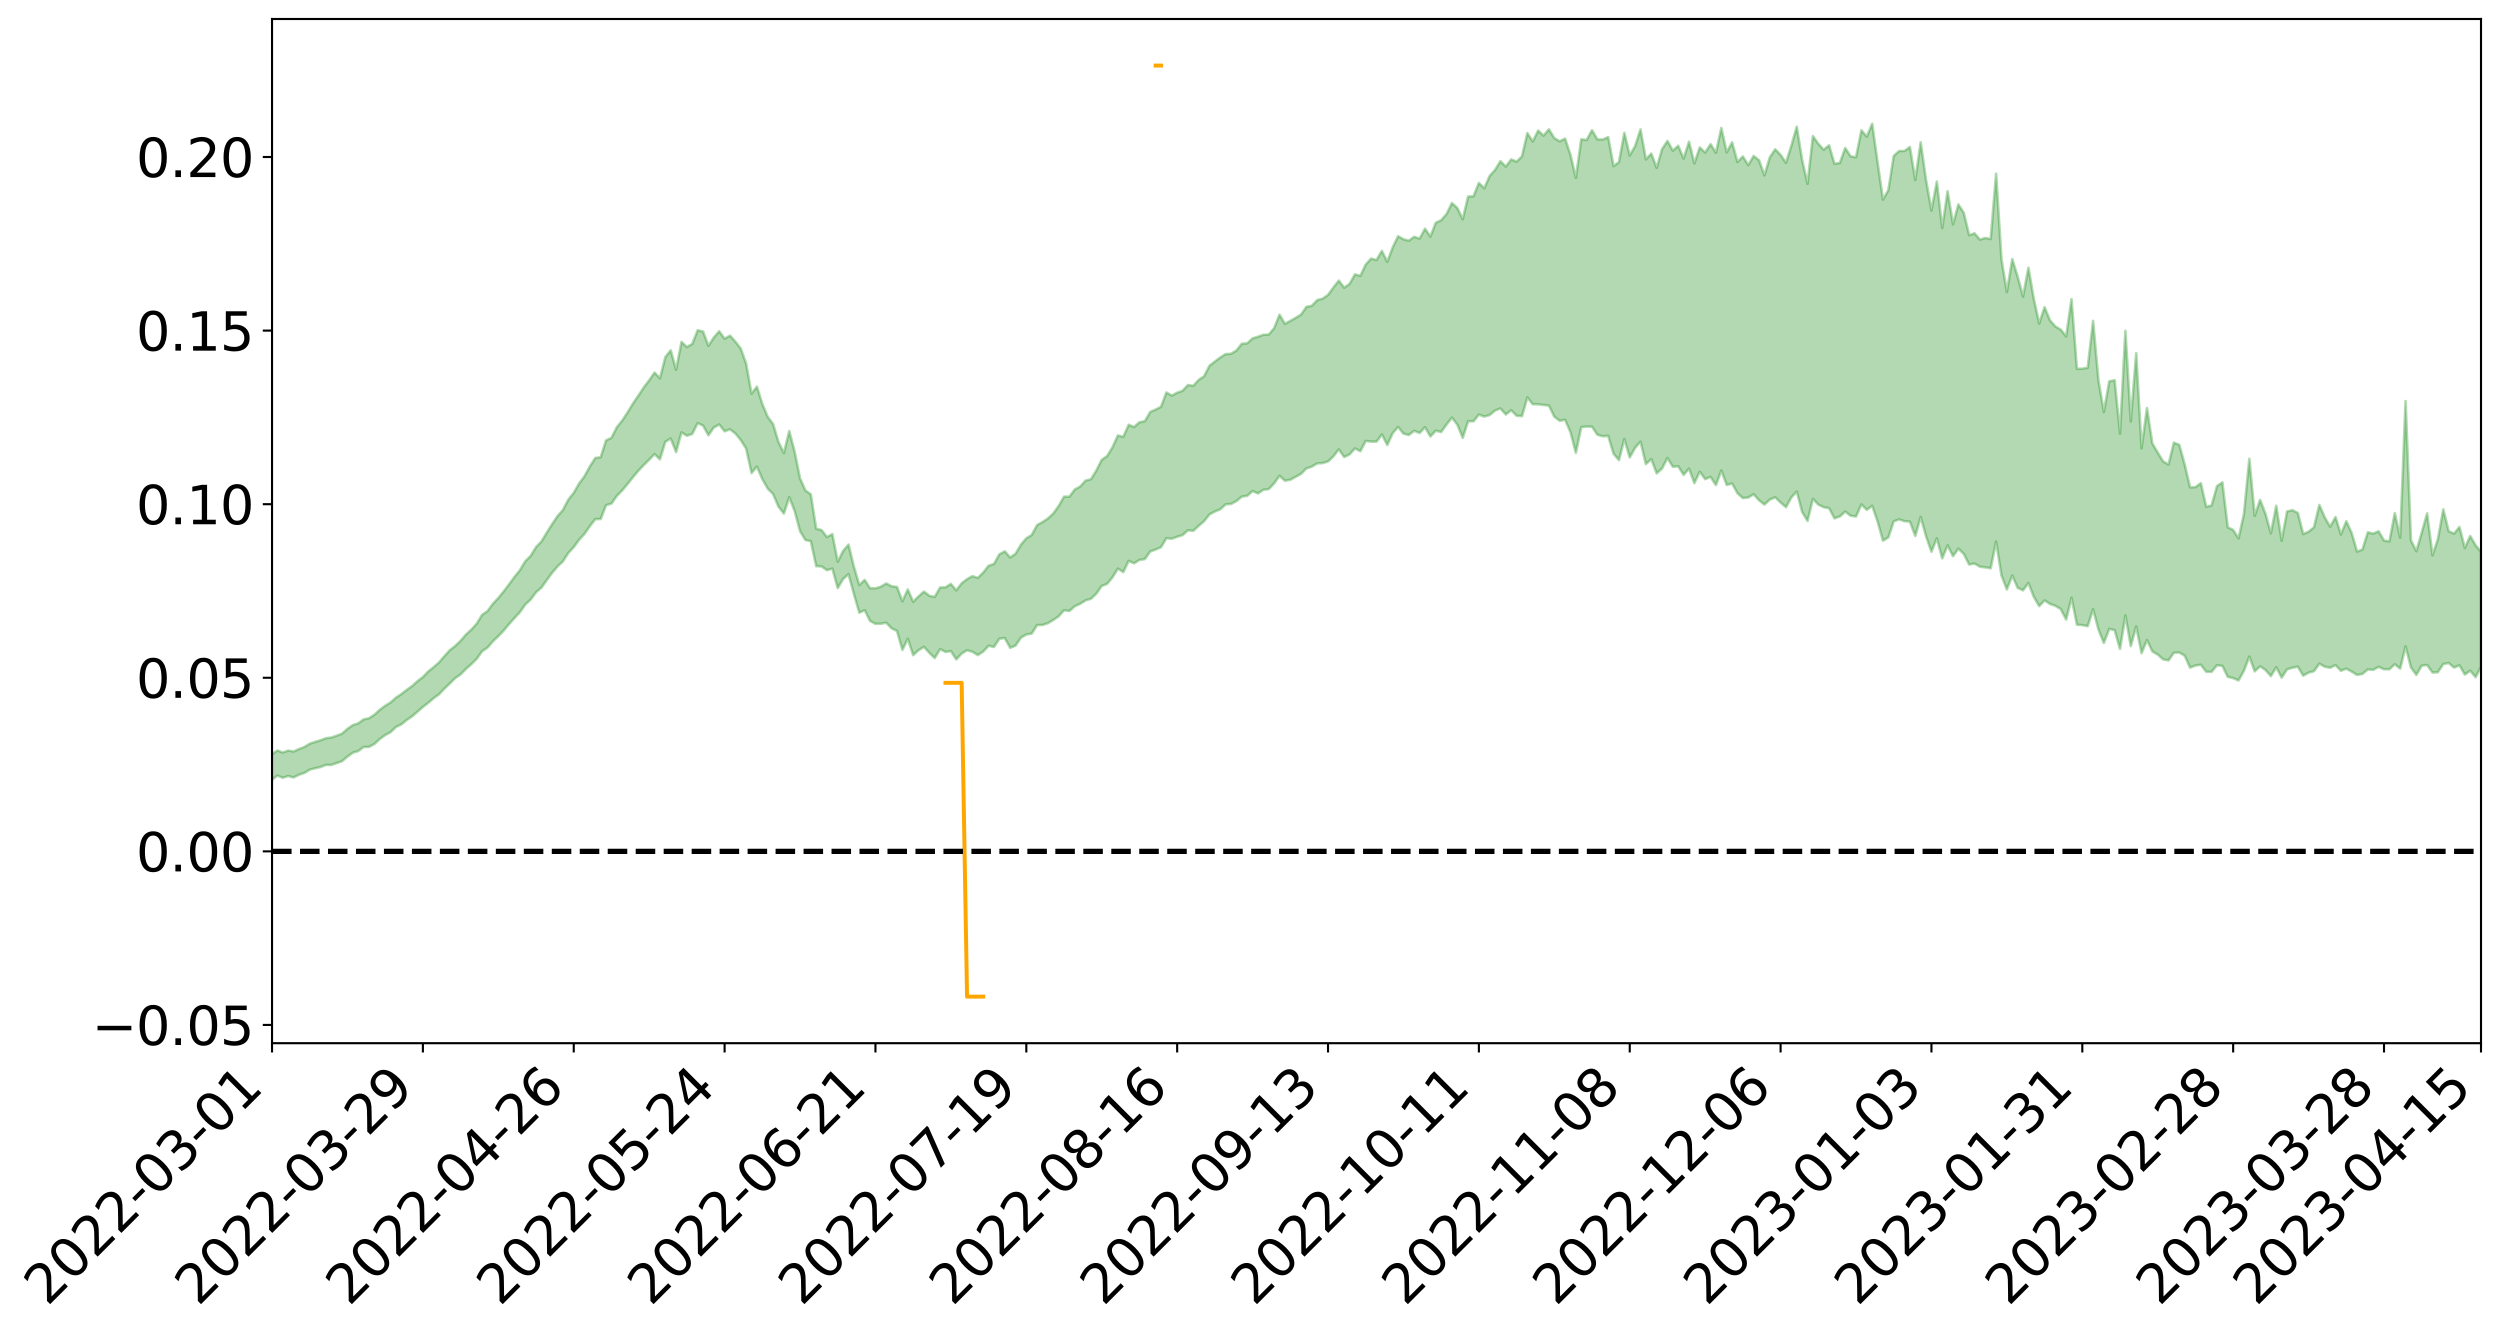 <?xml version="1.0" encoding="utf-8" standalone="no"?>
<!DOCTYPE svg PUBLIC "-//W3C//DTD SVG 1.1//EN"
  "http://www.w3.org/Graphics/SVG/1.1/DTD/svg11.dtd">
<svg xmlns:xlink="http://www.w3.org/1999/xlink" width="947.275pt" height="505.355pt" viewBox="0 0 947.275 505.355" xmlns="http://www.w3.org/2000/svg" version="1.1">
 <defs>
  <style type="text/css">*{stroke-linejoin: round; stroke-linecap: butt}</style>
 </defs>
 <g id="figure_1">
  <g id="patch_1">
   <path d="M 0 505.355 
L 947.275 505.355 
L 947.275 -0 
L 0 -0 
z
" style="fill: #ffffff"/>
  </g>
  <g id="axes_1">
   <g id="patch_2">
    <path d="M 103.075 395.28 
L 940.075 395.28 
L 940.075 7.2 
L 103.075 7.2 
z
" style="fill: #ffffff"/>
   </g>
   <g id="PolyCollection_1">
    <path d="M -393.001 322.517 
L -393.001 322.527 
L -390.959 322.451 
L -388.918 322.405 
L -386.876 322.348 
L -384.835 322.318 
L -382.793 322.277 
L -380.752 322.227 
L -378.711 322.178 
L -376.669 322.135 
L -374.628 322.101 
L -372.586 322.058 
L -370.545 322.012 
L -368.503 321.968 
L -366.462 321.907 
L -364.42 321.863 
L -362.379 321.806 
L -360.337 321.763 
L -358.296 321.691 
L -356.254 321.641 
L -354.213 321.594 
L -352.172 321.533 
L -350.13 321.475 
L -348.089 321.42 
L -346.047 321.347 
L -344.006 321.29 
L -341.964 321.217 
L -339.923 321.144 
L -337.881 321.06 
L -335.84 320.975 
L -333.798 320.896 
L -331.757 320.797 
L -329.715 320.681 
L -327.674 320.589 
L -325.632 320.479 
L -323.591 320.347 
L -321.55 320.233 
L -319.508 320.091 
L -317.467 319.95 
L -315.425 319.807 
L -313.384 319.656 
L -311.342 319.484 
L -309.301 319.299 
L -307.259 319.103 
L -305.218 318.924 
L -303.176 318.699 
L -301.135 318.497 
L -299.093 318.28 
L -297.052 318.067 
L -295.011 317.833 
L -292.969 317.572 
L -290.928 317.348 
L -288.886 317.085 
L -286.845 316.812 
L -284.803 316.552 
L -282.762 316.301 
L -280.72 316.018 
L -278.679 315.733 
L -276.637 315.453 
L -274.596 315.157 
L -272.554 314.858 
L -270.513 314.565 
L -268.472 314.257 
L -266.43 313.952 
L -264.389 313.657 
L -262.347 313.344 
L -260.306 312.996 
L -258.264 312.668 
L -256.223 312.342 
L -254.181 312.026 
L -252.14 311.688 
L -250.098 311.363 
L -248.057 311.028 
L -246.015 310.747 
L -243.974 310.374 
L -241.932 310.079 
L -239.891 309.733 
L -237.85 309.412 
L -235.808 309.062 
L -233.767 308.767 
L -231.725 308.396 
L -229.684 308.058 
L -227.642 307.76 
L -225.601 307.419 
L -223.559 307.105 
L -221.518 306.766 
L -219.476 306.424 
L -217.435 306.107 
L -215.393 305.798 
L -213.352 305.45 
L -211.311 305.122 
L -209.269 304.793 
L -207.228 304.472 
L -205.186 304.161 
L -203.145 303.835 
L -201.103 303.504 
L -199.062 303.235 
L -197.02 302.901 
L -194.979 302.588 
L -192.937 302.282 
L -190.896 301.973 
L -188.854 301.663 
L -186.813 301.345 
L -184.772 301.049 
L -182.73 300.732 
L -180.689 300.401 
L -178.647 300.064 
L -176.606 299.72 
L -174.564 299.41 
L -172.523 299.051 
L -170.481 298.657 
L -168.44 298.299 
L -166.398 297.913 
L -164.357 297.52 
L -162.315 297.096 
L -160.274 296.664 
L -158.232 296.278 
L -156.191 295.814 
L -154.15 295.385 
L -152.108 294.911 
L -150.067 294.495 
L -148.025 293.973 
L -145.984 293.469 
L -143.942 292.987 
L -141.901 292.497 
L -139.859 291.988 
L -137.818 291.45 
L -135.776 290.963 
L -133.735 290.376 
L -131.693 289.89 
L -129.652 289.286 
L -127.611 288.712 
L -125.569 288.16 
L -123.528 287.645 
L -121.486 287.006 
L -119.445 286.458 
L -117.403 285.697 
L -115.362 285.083 
L -113.32 284.534 
L -111.279 283.885 
L -109.237 283.218 
L -107.196 282.416 
L -105.154 281.69 
L -103.113 281.14 
L -101.072 280.106 
L -99.03 279.346 
L -96.989 278.574 
L -94.947 277.773 
L -92.906 276.826 
L -90.864 275.97 
L -88.823 275.427 
L -86.781 274.645 
L -84.74 273.127 
L -82.698 271.932 
L -80.657 271.175 
L -78.615 269.976 
L -76.574 269.073 
L -74.532 268.362 
L -72.491 267.049 
L -70.45 265.501 
L -68.408 264.615 
L -66.367 264.245 
L -64.325 263.064 
L -62.284 262.837 
L -60.242 262.151 
L -58.201 260.837 
L -56.159 261.064 
L -54.118 261.937 
L -52.076 263.579 
L -50.035 262.211 
L -47.993 265.58 
L -45.952 266.58 
L -43.911 262.437 
L -41.869 263.825 
L -39.828 265.899 
L -37.786 264.892 
L -35.745 264.774 
L -33.703 273.053 
L -31.662 284.757 
L -29.62 290.622 
L -27.579 277.987 
L -25.537 284.595 
L -23.496 293.043 
L -21.454 292.532 
L -19.413 309.753 
L -17.372 307.165 
L -15.33 301.807 
L -13.289 288.421 
L -11.247 300.707 
L -9.206 307.925 
L -7.164 304.426 
L -5.123 306.261 
L -3.081 312.866 
L -1.04 311.599 
L 1.002 305.492 
L 3.043 312.595 
L 5.085 314.008 
L 7.126 310.872 
L 9.168 315.59 
L 11.209 316.998 
L 13.25 316.311 
L 15.292 314.399 
L 17.333 315.627 
L 19.375 313.59 
L 21.416 313.37 
L 23.458 314.598 
L 25.499 312.941 
L 27.541 313.349 
L 29.582 313.142 
L 31.624 311.449 
L 33.665 311.647 
L 35.707 309.206 
L 37.748 309.316 
L 39.789 309.543 
L 41.831 309.319 
L 43.872 308.046 
L 45.914 306.859 
L 47.955 306.424 
L 49.997 305.326 
L 52.038 304.936 
L 54.08 304.499 
L 56.121 302.885 
L 58.163 303.333 
L 60.204 302.148 
L 62.246 301.348 
L 64.287 301.332 
L 66.328 300.194 
L 68.37 299.729 
L 70.411 299.809 
L 72.453 300.078 
L 74.494 298.38 
L 76.536 297.475 
L 78.577 297.292 
L 80.619 299.527 
L 82.66 299.391 
L 84.702 300.154 
L 86.743 297.577 
L 88.785 296.005 
L 90.826 296.224 
L 92.868 297.608 
L 94.909 297.673 
L 96.95 294.814 
L 98.992 296.919 
L 101.033 295.753 
L 103.075 295.423 
L 105.116 293.875 
L 107.158 294.699 
L 109.199 294.044 
L 111.241 294.593 
L 113.282 293.572 
L 115.324 292.873 
L 117.365 291.628 
L 119.407 291.105 
L 121.448 290.637 
L 123.489 289.83 
L 125.531 289.846 
L 127.572 289.135 
L 129.614 288.415 
L 131.655 286.675 
L 133.697 285.214 
L 135.738 284.594 
L 137.78 283.054 
L 139.821 283.017 
L 141.863 281.906 
L 143.904 280.022 
L 145.946 278.541 
L 147.987 277.442 
L 150.028 275.46 
L 152.07 274.482 
L 154.111 272.822 
L 156.153 271.426 
L 158.194 269.684 
L 160.236 267.875 
L 162.277 266.295 
L 164.319 264.557 
L 166.36 263.072 
L 168.402 260.919 
L 170.443 258.974 
L 172.485 256.956 
L 174.526 255.521 
L 176.568 253.451 
L 178.609 251.645 
L 180.65 249.63 
L 182.692 246.758 
L 184.733 245.384 
L 186.775 242.993 
L 188.816 241.045 
L 190.858 238.918 
L 192.899 236.481 
L 194.941 234.183 
L 196.982 231.972 
L 199.024 229.08 
L 201.065 227.188 
L 203.107 224.426 
L 205.148 222.677 
L 207.189 219.812 
L 209.231 217.017 
L 211.272 214.626 
L 213.314 212.702 
L 215.355 209.506 
L 217.397 207.322 
L 219.438 204.536 
L 221.48 202.299 
L 223.521 199.35 
L 225.563 196.719 
L 227.604 196.663 
L 229.646 191.423 
L 231.687 190.815 
L 233.728 187.892 
L 235.77 185.825 
L 237.811 183.36 
L 239.853 180.796 
L 241.894 178.358 
L 243.936 176.2 
L 245.977 174.189 
L 248.019 172.069 
L 250.06 174.06 
L 252.102 167.397 
L 254.143 166.198 
L 256.185 171.303 
L 258.226 163.826 
L 260.268 165.112 
L 262.309 164.426 
L 264.35 160.328 
L 266.392 161.247 
L 268.433 164.91 
L 270.475 161.991 
L 272.516 160.833 
L 274.558 163.418 
L 276.599 162.667 
L 278.641 164.257 
L 280.682 166.729 
L 282.724 169.995 
L 284.765 179.234 
L 286.807 176.81 
L 288.848 181.52 
L 290.889 185.127 
L 292.931 187.212 
L 294.972 191.96 
L 297.014 194.611 
L 299.055 188.369 
L 301.097 193.621 
L 303.138 201.238 
L 305.18 204.632 
L 307.221 205.053 
L 309.263 214.521 
L 311.304 214.624 
L 313.346 216.05 
L 315.387 215.428 
L 317.428 222.835 
L 319.47 219.374 
L 321.511 217.548 
L 323.553 225.11 
L 325.594 232.154 
L 327.636 231.221 
L 329.677 235.279 
L 331.719 236.38 
L 333.76 236.314 
L 335.802 235.98 
L 337.843 238.06 
L 339.885 239.09 
L 341.926 246.264 
L 343.968 242.044 
L 346.009 248.229 
L 348.05 246.37 
L 350.092 245.104 
L 352.133 247.369 
L 354.175 249.349 
L 356.216 245.955 
L 358.258 247.031 
L 360.299 246.721 
L 362.341 249.859 
L 364.382 247.658 
L 366.424 246.389 
L 368.465 246.963 
L 370.507 248.22 
L 372.548 246.892 
L 374.589 244.69 
L 376.631 245.135 
L 378.672 242.012 
L 380.714 241.756 
L 382.755 245.469 
L 384.797 244.637 
L 386.838 241.625 
L 388.88 240.425 
L 390.921 240.085 
L 392.963 236.841 
L 395.004 236.829 
L 397.046 236.149 
L 399.087 234.931 
L 401.128 233.539 
L 403.17 231.235 
L 405.211 231.511 
L 407.253 229.728 
L 409.294 228.789 
L 411.336 227.502 
L 413.377 226.886 
L 415.419 224.954 
L 417.46 222.019 
L 419.502 221.243 
L 421.543 218.747 
L 423.585 215.457 
L 425.626 216.764 
L 427.668 212.542 
L 429.709 213.445 
L 431.75 212.172 
L 433.792 211.847 
L 435.833 208.958 
L 437.875 208.235 
L 439.916 207.348 
L 441.958 203.934 
L 443.999 204.139 
L 446.041 203.387 
L 448.082 202.776 
L 450.124 200.936 
L 452.165 201.116 
L 454.207 199.243 
L 456.248 197.469 
L 458.289 194.918 
L 460.331 193.827 
L 462.372 192.98 
L 464.414 191.111 
L 466.455 190.959 
L 468.497 189.864 
L 470.538 188.183 
L 472.58 187.887 
L 474.621 186.056 
L 476.663 186.97 
L 478.704 185.599 
L 480.746 185.331 
L 482.787 183.15 
L 484.828 180.298 
L 486.87 182.163 
L 488.911 181.796 
L 490.953 180.673 
L 492.994 179.528 
L 495.036 177.481 
L 497.077 176.814 
L 499.119 175.58 
L 501.16 175.476 
L 503.202 174.859 
L 505.243 172.92 
L 507.285 170.279 
L 509.326 173.169 
L 511.368 172.187 
L 513.409 169.909 
L 515.45 170.975 
L 517.492 167.094 
L 519.533 167.323 
L 521.575 167.338 
L 523.616 164.635 
L 525.658 168.628 
L 527.699 164.163 
L 529.741 161.785 
L 531.782 164.319 
L 533.824 164.826 
L 535.865 163.237 
L 537.907 164.065 
L 539.948 161.87 
L 541.989 165.391 
L 544.031 163.199 
L 546.072 163.705 
L 548.114 160.848 
L 550.155 158.25 
L 552.197 160.911 
L 554.238 165.91 
L 556.28 159.599 
L 558.321 159.636 
L 560.363 157.083 
L 562.404 157.859 
L 564.446 157.256 
L 566.487 155.561 
L 568.528 154.762 
L 570.57 157.058 
L 572.611 155.445 
L 574.653 157.531 
L 576.694 157.701 
L 578.736 150.589 
L 580.777 153.178 
L 582.819 153.186 
L 584.86 153.452 
L 586.902 153.682 
L 588.943 157.88 
L 590.985 159.447 
L 593.026 159.082 
L 595.068 163.75 
L 597.109 171.595 
L 599.15 161.882 
L 601.192 161.624 
L 603.233 161.685 
L 605.275 164.728 
L 607.316 165.323 
L 609.358 165.174 
L 611.399 171.944 
L 613.441 174.351 
L 615.482 166.357 
L 617.524 173.33 
L 619.565 169.682 
L 621.607 167.354 
L 623.648 175.847 
L 625.689 173.966 
L 627.731 179.382 
L 629.772 177.511 
L 631.814 173.556 
L 633.855 176.87 
L 635.897 176.687 
L 637.938 179.934 
L 639.98 177.573 
L 642.021 183.049 
L 644.063 178.766 
L 646.104 181.549 
L 648.146 180.721 
L 650.187 183.802 
L 652.228 178.275 
L 654.27 183.762 
L 656.311 183.221 
L 658.353 186.901 
L 660.394 188.728 
L 662.436 188.511 
L 664.477 187.288 
L 666.519 189.565 
L 668.56 191.202 
L 670.602 189.297 
L 672.643 188.441 
L 674.685 190.414 
L 676.726 192.182 
L 678.768 188.487 
L 680.809 186.269 
L 682.85 193.992 
L 684.892 197.374 
L 686.933 189.028 
L 688.975 191.203 
L 691.016 192.189 
L 693.058 192.554 
L 695.099 196.419 
L 697.141 195.692 
L 699.182 193.84 
L 701.224 195.428 
L 703.265 195.709 
L 705.307 191.142 
L 707.348 193.183 
L 709.389 191.654 
L 711.431 197.559 
L 713.472 204.867 
L 715.514 203.635 
L 717.555 197.566 
L 719.597 196.797 
L 721.638 197.482 
L 723.68 197.641 
L 725.721 203.07 
L 727.763 195.89 
L 729.804 203.204 
L 731.846 209.067 
L 733.887 203.985 
L 735.928 211.564 
L 737.97 206.664 
L 740.011 210.756 
L 742.053 207.896 
L 744.094 209.876 
L 746.136 213.907 
L 748.177 213.542 
L 750.219 214.73 
L 752.26 214.983 
L 754.302 215.333 
L 756.343 205.208 
L 758.385 218.081 
L 760.426 223.335 
L 762.468 218.098 
L 764.509 222.736 
L 766.55 223.685 
L 768.592 220.917 
L 770.633 226.167 
L 772.675 229.66 
L 774.716 227.502 
L 776.758 228.833 
L 778.799 229.56 
L 780.841 230.782 
L 782.882 234.765 
L 784.924 226.485 
L 786.965 236.679 
L 789.007 236.865 
L 791.048 237.253 
L 793.089 230.847 
L 795.131 238.544 
L 797.172 243.624 
L 799.214 238.287 
L 801.255 238.779 
L 803.297 245.875 
L 805.338 233.2 
L 807.38 244.826 
L 809.421 237.366 
L 811.463 247.5 
L 813.504 242.516 
L 815.546 246.819 
L 817.587 248.051 
L 819.628 249.828 
L 821.67 250.248 
L 823.711 247.323 
L 825.753 247.234 
L 827.794 248.443 
L 829.836 252.963 
L 831.877 252.193 
L 833.919 251.862 
L 835.96 254.547 
L 838.002 254.56 
L 840.043 252.078 
L 842.085 252.299 
L 844.126 256.479 
L 846.168 256.94 
L 848.209 257.832 
L 850.25 254.154 
L 852.292 248.773 
L 854.333 254.391 
L 856.375 252.466 
L 858.416 253.864 
L 860.458 256.189 
L 862.499 252.84 
L 864.541 256.75 
L 866.582 253.63 
L 868.624 253.016 
L 870.665 252.613 
L 872.707 256.01 
L 874.748 254.87 
L 876.789 254.319 
L 878.831 251.467 
L 880.872 252.64 
L 882.914 253.011 
L 884.955 252.03 
L 886.997 254.162 
L 889.038 253.369 
L 891.08 254.48 
L 893.121 255.739 
L 895.163 255.366 
L 897.204 253.66 
L 899.246 253.816 
L 901.287 252.674 
L 903.328 253.591 
L 905.37 253.598 
L 907.411 251.695 
L 909.453 253.35 
L 911.494 244.946 
L 913.536 252.906 
L 915.577 255.734 
L 917.619 252.214 
L 919.66 251.992 
L 921.702 254.826 
L 923.743 254.719 
L 925.785 251.624 
L 927.826 251.222 
L 929.868 252.956 
L 931.909 252.098 
L 933.95 255.6 
L 935.992 254.16 
L 938.033 256.588 
L 940.075 252.657 
L 940.075 209.075 
L 940.075 209.075 
L 938.033 206.62 
L 935.992 203.104 
L 933.95 207.645 
L 931.909 199.696 
L 929.868 202.2 
L 927.826 201.292 
L 925.785 193.019 
L 923.743 204.283 
L 921.702 210.446 
L 919.66 194.53 
L 917.619 201.83 
L 915.577 208.86 
L 913.536 204.74 
L 911.494 151.972 
L 909.453 203.73 
L 907.411 194.445 
L 905.37 205.156 
L 903.328 204.818 
L 901.287 201.306 
L 899.246 202.2 
L 897.204 201.691 
L 895.163 208.213 
L 893.121 209.022 
L 891.08 201.937 
L 889.038 197.494 
L 886.997 202.548 
L 884.955 195.917 
L 882.914 199.582 
L 880.872 196.044 
L 878.831 191.349 
L 876.789 199.808 
L 874.748 201.478 
L 872.707 202.343 
L 870.665 194.364 
L 868.624 193.308 
L 866.582 193.8 
L 864.541 204.906 
L 862.499 191.641 
L 860.458 202.071 
L 858.416 194.723 
L 856.375 189.411 
L 854.333 195.433 
L 852.292 173.836 
L 850.25 194.777 
L 848.209 203.985 
L 846.168 200.817 
L 844.126 199.798 
L 842.085 182.78 
L 840.043 184.203 
L 838.002 191.531 
L 835.96 192.04 
L 833.919 183.081 
L 831.877 184.586 
L 829.836 184.678 
L 827.794 175.954 
L 825.753 168.578 
L 823.711 167.702 
L 821.67 176.013 
L 819.628 174.84 
L 817.587 171.5 
L 815.546 168.035 
L 813.504 154.625 
L 811.463 169.869 
L 809.421 133.814 
L 807.38 159.657 
L 805.338 125.369 
L 803.297 164.26 
L 801.255 144.081 
L 799.214 144.5 
L 797.172 156.117 
L 795.131 144.123 
L 793.089 121.594 
L 791.048 139.337 
L 789.007 139.713 
L 786.965 139.741 
L 784.924 113.346 
L 782.882 127.465 
L 780.841 124.915 
L 778.799 123.702 
L 776.758 121.39 
L 774.716 116.393 
L 772.675 122.593 
L 770.633 113.277 
L 768.592 101.468 
L 766.55 112.39 
L 764.509 104.851 
L 762.468 98.175 
L 760.426 110.634 
L 758.385 98.324 
L 756.343 65.793 
L 754.302 90.561 
L 752.26 90.179 
L 750.219 90.798 
L 748.177 88.407 
L 746.136 89.097 
L 744.094 80.642 
L 742.053 77.481 
L 740.011 84.984 
L 737.97 72.458 
L 735.928 86.389 
L 733.887 68.795 
L 731.846 79.782 
L 729.804 68.275 
L 727.763 53.897 
L 725.721 68.213 
L 723.68 55.704 
L 721.638 57.197 
L 719.597 57.219 
L 717.555 59.09 
L 715.514 72.061 
L 713.472 75.626 
L 711.431 61.43 
L 709.389 46.88 
L 707.348 51.774 
L 705.307 49.371 
L 703.265 59.561 
L 701.224 59.257 
L 699.182 56.106 
L 697.141 61.738 
L 695.099 62.049 
L 693.058 55.07 
L 691.016 56.729 
L 688.975 54.482 
L 686.933 51.556 
L 684.892 69.656 
L 682.85 60.64 
L 680.809 48.028 
L 678.768 55.192 
L 676.726 61.688 
L 674.685 58.693 
L 672.643 56.573 
L 670.602 59.63 
L 668.56 66.453 
L 666.519 60.717 
L 664.477 59.112 
L 662.436 62.567 
L 660.394 59.274 
L 658.353 61.381 
L 656.311 53.946 
L 654.27 57.723 
L 652.228 48.49 
L 650.187 57.889 
L 648.146 54.626 
L 646.104 57.821 
L 644.063 55.87 
L 642.021 61.9 
L 639.98 53.709 
L 637.938 60.111 
L 635.897 55.228 
L 633.855 57.078 
L 631.814 53.412 
L 629.772 56.496 
L 627.731 63.59 
L 625.689 58.181 
L 623.648 60.407 
L 621.607 49.042 
L 619.565 55.35 
L 617.524 58.9 
L 615.482 50.315 
L 613.441 61.422 
L 611.399 62.964 
L 609.358 51.937 
L 607.316 52.888 
L 605.275 52.814 
L 603.233 49.344 
L 601.192 53.042 
L 599.15 52.774 
L 597.109 67.384 
L 595.068 58.692 
L 593.026 52.504 
L 590.985 53.533 
L 588.943 52.345 
L 586.902 48.996 
L 584.86 51.403 
L 582.819 49.473 
L 580.777 53.618 
L 578.736 50.425 
L 576.694 59.24 
L 574.653 61.257 
L 572.611 60.411 
L 570.57 63.116 
L 568.528 61.09 
L 566.487 64.375 
L 564.446 66.7 
L 562.404 71.338 
L 560.363 69.328 
L 558.321 74.386 
L 556.28 74.497 
L 554.238 83.081 
L 552.197 78.804 
L 550.155 76.941 
L 548.114 81.099 
L 546.072 83.443 
L 544.031 84.404 
L 541.989 89.665 
L 539.948 86.64 
L 537.907 90.404 
L 535.865 89.741 
L 533.824 91.201 
L 531.782 90.663 
L 529.741 89.51 
L 527.699 93.773 
L 525.658 99.207 
L 523.616 95.075 
L 521.575 98.518 
L 519.533 97.984 
L 517.492 100.223 
L 515.45 104.535 
L 513.409 103.96 
L 511.368 107.573 
L 509.326 109.005 
L 507.285 106.321 
L 505.243 108.919 
L 503.202 111.74 
L 501.16 113.161 
L 499.119 113.701 
L 497.077 115.877 
L 495.036 116.256 
L 492.994 119.175 
L 490.953 120.44 
L 488.911 121.581 
L 486.87 122.713 
L 484.828 119.237 
L 482.787 124.357 
L 480.746 126.767 
L 478.704 126.854 
L 476.663 127.591 
L 474.621 128.209 
L 472.58 130.098 
L 470.538 130.244 
L 468.497 132.799 
L 466.455 134.065 
L 464.414 134.16 
L 462.372 135.447 
L 460.331 136.993 
L 458.289 138.575 
L 456.248 142.566 
L 454.207 143.933 
L 452.165 146.172 
L 450.124 145.902 
L 448.082 148.07 
L 446.041 148.81 
L 443.999 149.882 
L 441.958 148.729 
L 439.916 154.148 
L 437.875 155.176 
L 435.833 156.096 
L 433.792 159.596 
L 431.75 159.998 
L 429.709 161.803 
L 427.668 160.949 
L 425.626 165.544 
L 423.585 164.988 
L 421.543 169.449 
L 419.502 172.805 
L 417.46 174.225 
L 415.419 178.278 
L 413.377 181.576 
L 411.336 182.096 
L 409.294 184.365 
L 407.253 185.45 
L 405.211 188.205 
L 403.17 188.174 
L 401.128 191.757 
L 399.087 194.579 
L 397.046 196.468 
L 395.004 197.828 
L 392.963 198.948 
L 390.921 202.717 
L 388.88 203.969 
L 386.838 206.396 
L 384.797 209.837 
L 382.755 211.233 
L 380.714 208.893 
L 378.672 210.039 
L 376.631 213.68 
L 374.589 214.376 
L 372.548 216.964 
L 370.507 218.97 
L 368.465 218.318 
L 366.424 219.438 
L 364.382 221.031 
L 362.341 223.681 
L 360.299 221.256 
L 358.258 222.532 
L 356.216 222.617 
L 354.175 226.164 
L 352.133 225.75 
L 350.092 224.157 
L 348.05 225.97 
L 346.009 228.01 
L 343.968 223.353 
L 341.926 227.844 
L 339.885 222.411 
L 337.843 222.148 
L 335.802 221.087 
L 333.76 222.308 
L 331.719 222.918 
L 329.677 222.905 
L 327.636 219.721 
L 325.594 221.674 
L 323.553 214.758 
L 321.511 206.356 
L 319.47 208.759 
L 317.428 212.834 
L 315.387 202.389 
L 313.346 203.486 
L 311.304 200.863 
L 309.263 200.321 
L 307.221 187.301 
L 305.18 185.864 
L 303.138 181.246 
L 301.097 171.157 
L 299.055 163.347 
L 297.014 171.677 
L 294.972 167.466 
L 292.931 160.689 
L 290.889 157.922 
L 288.848 153.077 
L 286.807 146.52 
L 284.765 149.173 
L 282.724 137.798 
L 280.682 132.073 
L 278.641 129.456 
L 276.599 127.169 
L 274.558 128.349 
L 272.516 125.522 
L 270.475 127.877 
L 268.433 131.014 
L 266.392 125.627 
L 264.35 125.142 
L 262.309 130.305 
L 260.268 131.5 
L 258.226 129.552 
L 256.185 140.107 
L 254.143 132.759 
L 252.102 135.314 
L 250.06 143.359 
L 248.019 141.157 
L 245.977 144.117 
L 243.936 146.794 
L 241.894 149.903 
L 239.853 152.888 
L 237.811 156.252 
L 235.77 159.349 
L 233.728 161.882 
L 231.687 165.905 
L 229.646 166.85 
L 227.604 173.269 
L 225.563 173.54 
L 223.521 176.714 
L 221.48 180.439 
L 219.438 183.207 
L 217.397 186.766 
L 215.355 189.297 
L 213.314 193.212 
L 211.272 195.542 
L 209.231 198.564 
L 207.189 201.797 
L 205.148 205.188 
L 203.107 207.295 
L 201.065 210.631 
L 199.024 212.671 
L 196.982 216.081 
L 194.941 218.6 
L 192.899 221.4 
L 190.858 224.078 
L 188.816 226.586 
L 186.775 228.754 
L 184.733 231.549 
L 182.692 232.952 
L 180.65 236.277 
L 178.609 238.56 
L 176.568 240.416 
L 174.526 242.807 
L 172.485 244.749 
L 170.443 246.364 
L 168.402 248.602 
L 166.36 251.002 
L 164.319 252.78 
L 162.277 254.427 
L 160.236 256.546 
L 158.194 258.095 
L 156.153 259.964 
L 154.111 261.404 
L 152.07 263.003 
L 150.028 264.347 
L 147.987 266.166 
L 145.946 267.43 
L 143.904 268.953 
L 141.863 270.818 
L 139.821 272.158 
L 137.78 272.601 
L 135.738 274.081 
L 133.697 274.761 
L 131.655 276.169 
L 129.614 277.984 
L 127.572 278.749 
L 125.531 279.458 
L 123.489 279.721 
L 121.448 280.506 
L 119.407 281.117 
L 117.365 281.794 
L 115.324 283.056 
L 113.282 283.822 
L 111.241 284.77 
L 109.199 284.393 
L 107.158 285.155 
L 105.116 284.367 
L 103.075 285.786 
L 101.033 286.365 
L 98.992 287.14 
L 96.95 285.176 
L 94.909 288.054 
L 92.868 288.074 
L 90.826 286.877 
L 88.785 286.759 
L 86.743 288.395 
L 84.702 290.847 
L 82.66 290.291 
L 80.619 290.568 
L 78.577 288.661 
L 76.536 289.458 
L 74.494 290.044 
L 72.453 291.727 
L 70.411 291.675 
L 68.37 291.813 
L 66.328 292.427 
L 64.287 293.645 
L 62.246 294.047 
L 60.204 294.825 
L 58.163 296.07 
L 56.121 295.933 
L 54.08 297.603 
L 52.038 298.202 
L 49.997 298.78 
L 47.955 300.04 
L 45.914 300.673 
L 43.872 301.858 
L 41.831 303.166 
L 39.789 303.593 
L 37.748 303.557 
L 35.707 303.889 
L 33.665 306.087 
L 31.624 306.091 
L 29.582 307.751 
L 27.541 308.151 
L 25.499 307.81 
L 23.458 309.743 
L 21.416 308.582 
L 19.375 308.858 
L 17.333 310.982 
L 15.292 309.726 
L 13.25 311.671 
L 11.209 312.571 
L 9.168 311.101 
L 7.126 306.373 
L 5.085 309.595 
L 3.043 308.351 
L 1.002 300.242 
L -1.04 307.263 
L -3.081 308.58 
L -5.123 301.091 
L -7.164 299.185 
L -9.206 302.905 
L -11.247 294.83 
L -13.289 281.097 
L -15.33 296.133 
L -17.372 302.226 
L -19.413 305.036 
L -21.454 285.921 
L -23.496 286.592 
L -25.537 277.201 
L -27.579 269.999 
L -29.62 284.107 
L -31.662 277.705 
L -33.703 264.766 
L -35.745 255.619 
L -37.786 255.772 
L -39.828 256.893 
L -41.869 254.634 
L -43.911 253.111 
L -45.952 257.675 
L -47.993 256.66 
L -50.035 252.911 
L -52.076 254.422 
L -54.118 252.562 
L -56.159 251.497 
L -58.201 251.035 
L -60.242 252.475 
L -62.284 253.074 
L -64.325 253.201 
L -66.367 254.35 
L -68.408 254.618 
L -70.45 255.475 
L -72.491 257.168 
L -74.532 258.354 
L -76.574 259.056 
L -78.615 259.886 
L -80.657 261.153 
L -82.698 261.748 
L -84.74 262.954 
L -86.781 264.524 
L -88.823 265.346 
L -90.864 265.762 
L -92.906 266.644 
L -94.947 267.555 
L -96.989 268.402 
L -99.03 269.21 
L -101.072 269.985 
L -103.113 271.184 
L -105.154 271.62 
L -107.196 272.424 
L -109.237 273.268 
L -111.279 273.965 
L -113.32 274.667 
L -115.362 275.217 
L -117.403 275.832 
L -119.445 276.768 
L -121.486 277.347 
L -123.528 278.074 
L -125.569 278.623 
L -127.611 279.283 
L -129.652 279.964 
L -131.693 280.656 
L -133.735 281.221 
L -135.776 281.92 
L -137.818 282.524 
L -139.859 283.182 
L -141.901 283.785 
L -143.942 284.424 
L -145.984 285.006 
L -148.025 285.642 
L -150.067 286.339 
L -152.108 286.845 
L -154.15 287.509 
L -156.191 288.068 
L -158.232 288.734 
L -160.274 289.197 
L -162.315 289.814 
L -164.357 290.399 
L -166.398 290.952 
L -168.44 291.519 
L -170.481 292.036 
L -172.523 292.655 
L -174.564 293.203 
L -176.606 293.638 
L -178.647 294.17 
L -180.689 294.7 
L -182.73 295.225 
L -184.772 295.726 
L -186.813 296.184 
L -188.854 296.694 
L -190.896 297.189 
L -192.937 297.683 
L -194.979 298.172 
L -197.02 298.673 
L -199.062 299.194 
L -201.103 299.622 
L -203.145 300.127 
L -205.186 300.616 
L -207.228 301.077 
L -209.269 301.553 
L -211.311 302.039 
L -213.352 302.503 
L -215.393 302.995 
L -217.435 303.427 
L -219.476 303.869 
L -221.518 304.342 
L -223.559 304.791 
L -225.601 305.206 
L -227.642 305.652 
L -229.684 306.041 
L -231.725 306.466 
L -233.767 306.928 
L -235.808 307.296 
L -237.85 307.726 
L -239.891 308.119 
L -241.932 308.539 
L -243.974 308.897 
L -246.015 309.346 
L -248.057 309.682 
L -250.098 310.081 
L -252.14 310.465 
L -254.181 310.863 
L -256.223 311.231 
L -258.264 311.577 
L -260.306 311.918 
L -262.347 312.284 
L -264.389 312.611 
L -266.43 312.916 
L -268.472 313.235 
L -270.513 313.562 
L -272.554 313.874 
L -274.596 314.198 
L -276.637 314.521 
L -278.679 314.824 
L -280.72 315.138 
L -282.762 315.453 
L -284.803 315.729 
L -286.845 316.018 
L -288.886 316.331 
L -290.928 316.624 
L -292.969 316.876 
L -295.011 317.174 
L -297.052 317.44 
L -299.093 317.68 
L -301.135 317.927 
L -303.176 318.155 
L -305.218 318.416 
L -307.259 318.617 
L -309.301 318.842 
L -311.342 319.053 
L -313.384 319.247 
L -315.425 319.42 
L -317.467 319.574 
L -319.508 319.731 
L -321.55 319.89 
L -323.591 320.013 
L -325.632 320.162 
L -327.674 320.281 
L -329.715 320.379 
L -331.757 320.506 
L -333.798 320.613 
L -335.84 320.695 
L -337.881 320.788 
L -339.923 320.88 
L -341.964 320.956 
L -344.006 321.035 
L -346.047 321.093 
L -348.089 321.174 
L -350.13 321.231 
L -352.172 321.294 
L -354.213 321.363 
L -356.254 321.413 
L -358.296 321.47 
L -360.337 321.556 
L -362.379 321.607 
L -364.42 321.678 
L -366.462 321.728 
L -368.503 321.806 
L -370.545 321.862 
L -372.586 321.924 
L -374.628 321.975 
L -376.669 322.02 
L -378.711 322.077 
L -380.752 322.146 
L -382.793 322.215 
L -384.835 322.272 
L -386.876 322.314 
L -388.918 322.389 
L -390.959 322.444 
L -393.001 322.517 
z
" clip-path="url(#p8312cfeded)" style="fill: #008000; fill-opacity: 0.3; stroke: #008000; stroke-opacity: 0.3"/>
   </g>
   <g id="matplotlib.axis_1">
    <g id="xtick_1">
     <g id="line2d_1">
      <defs>
       <path id="m568e7d7ddf" d="M 0 0 
L 0 3.5 
" style="stroke: #000000; stroke-width: 0.8"/>
      </defs>
      <g>
       <use xlink:href="#m568e7d7ddf" x="103.075" y="395.28" style="stroke: #000000; stroke-width: 0.8"/>
      </g>
     </g>
     <g id="text_1">
      <!-- 2022-03-01 -->
      <g transform="translate(17.946 495.214) rotate(-45) scale(0.2 -0.2)">
       <defs>
        <path id="DejaVuSans-32" d="M 1228 531 
L 3431 531 
L 3431 0 
L 469 0 
L 469 531 
Q 828 903 1448 1529 
Q 2069 2156 2228 2338 
Q 2531 2678 2651 2914 
Q 2772 3150 2772 3378 
Q 2772 3750 2511 3984 
Q 2250 4219 1831 4219 
Q 1534 4219 1204 4116 
Q 875 4013 500 3803 
L 500 4441 
Q 881 4594 1212 4672 
Q 1544 4750 1819 4750 
Q 2544 4750 2975 4387 
Q 3406 4025 3406 3419 
Q 3406 3131 3298 2873 
Q 3191 2616 2906 2266 
Q 2828 2175 2409 1742 
Q 1991 1309 1228 531 
z
" transform="scale(0.016)"/>
        <path id="DejaVuSans-30" d="M 2034 4250 
Q 1547 4250 1301 3770 
Q 1056 3291 1056 2328 
Q 1056 1369 1301 889 
Q 1547 409 2034 409 
Q 2525 409 2770 889 
Q 3016 1369 3016 2328 
Q 3016 3291 2770 3770 
Q 2525 4250 2034 4250 
z
M 2034 4750 
Q 2819 4750 3233 4129 
Q 3647 3509 3647 2328 
Q 3647 1150 3233 529 
Q 2819 -91 2034 -91 
Q 1250 -91 836 529 
Q 422 1150 422 2328 
Q 422 3509 836 4129 
Q 1250 4750 2034 4750 
z
" transform="scale(0.016)"/>
        <path id="DejaVuSans-2d" d="M 313 2009 
L 1997 2009 
L 1997 1497 
L 313 1497 
L 313 2009 
z
" transform="scale(0.016)"/>
        <path id="DejaVuSans-33" d="M 2597 2516 
Q 3050 2419 3304 2112 
Q 3559 1806 3559 1356 
Q 3559 666 3084 287 
Q 2609 -91 1734 -91 
Q 1441 -91 1130 -33 
Q 819 25 488 141 
L 488 750 
Q 750 597 1062 519 
Q 1375 441 1716 441 
Q 2309 441 2620 675 
Q 2931 909 2931 1356 
Q 2931 1769 2642 2001 
Q 2353 2234 1838 2234 
L 1294 2234 
L 1294 2753 
L 1863 2753 
Q 2328 2753 2575 2939 
Q 2822 3125 2822 3475 
Q 2822 3834 2567 4026 
Q 2313 4219 1838 4219 
Q 1578 4219 1281 4162 
Q 984 4106 628 3988 
L 628 4550 
Q 988 4650 1302 4700 
Q 1616 4750 1894 4750 
Q 2613 4750 3031 4423 
Q 3450 4097 3450 3541 
Q 3450 3153 3228 2886 
Q 3006 2619 2597 2516 
z
" transform="scale(0.016)"/>
        <path id="DejaVuSans-31" d="M 794 531 
L 1825 531 
L 1825 4091 
L 703 3866 
L 703 4441 
L 1819 4666 
L 2450 4666 
L 2450 531 
L 3481 531 
L 3481 0 
L 794 0 
L 794 531 
z
" transform="scale(0.016)"/>
       </defs>
       <use xlink:href="#DejaVuSans-32"/>
       <use xlink:href="#DejaVuSans-30" x="63.623"/>
       <use xlink:href="#DejaVuSans-32" x="127.246"/>
       <use xlink:href="#DejaVuSans-32" x="190.869"/>
       <use xlink:href="#DejaVuSans-2d" x="254.492"/>
       <use xlink:href="#DejaVuSans-30" x="290.576"/>
       <use xlink:href="#DejaVuSans-33" x="354.199"/>
       <use xlink:href="#DejaVuSans-2d" x="417.822"/>
       <use xlink:href="#DejaVuSans-30" x="453.906"/>
       <use xlink:href="#DejaVuSans-31" x="517.529"/>
      </g>
     </g>
    </g>
    <g id="xtick_2">
     <g id="line2d_2">
      <g>
       <use xlink:href="#m568e7d7ddf" x="160.236" y="395.28" style="stroke: #000000; stroke-width: 0.8"/>
      </g>
     </g>
     <g id="text_2">
      <!-- 2022-03-29 -->
      <g transform="translate(75.107 495.214) rotate(-45) scale(0.2 -0.2)">
       <defs>
        <path id="DejaVuSans-39" d="M 703 97 
L 703 672 
Q 941 559 1184 500 
Q 1428 441 1663 441 
Q 2288 441 2617 861 
Q 2947 1281 2994 2138 
Q 2813 1869 2534 1725 
Q 2256 1581 1919 1581 
Q 1219 1581 811 2004 
Q 403 2428 403 3163 
Q 403 3881 828 4315 
Q 1253 4750 1959 4750 
Q 2769 4750 3195 4129 
Q 3622 3509 3622 2328 
Q 3622 1225 3098 567 
Q 2575 -91 1691 -91 
Q 1453 -91 1209 -44 
Q 966 3 703 97 
z
M 1959 2075 
Q 2384 2075 2632 2365 
Q 2881 2656 2881 3163 
Q 2881 3666 2632 3958 
Q 2384 4250 1959 4250 
Q 1534 4250 1286 3958 
Q 1038 3666 1038 3163 
Q 1038 2656 1286 2365 
Q 1534 2075 1959 2075 
z
" transform="scale(0.016)"/>
       </defs>
       <use xlink:href="#DejaVuSans-32"/>
       <use xlink:href="#DejaVuSans-30" x="63.623"/>
       <use xlink:href="#DejaVuSans-32" x="127.246"/>
       <use xlink:href="#DejaVuSans-32" x="190.869"/>
       <use xlink:href="#DejaVuSans-2d" x="254.492"/>
       <use xlink:href="#DejaVuSans-30" x="290.576"/>
       <use xlink:href="#DejaVuSans-33" x="354.199"/>
       <use xlink:href="#DejaVuSans-2d" x="417.822"/>
       <use xlink:href="#DejaVuSans-32" x="453.906"/>
       <use xlink:href="#DejaVuSans-39" x="517.529"/>
      </g>
     </g>
    </g>
    <g id="xtick_3">
     <g id="line2d_3">
      <g>
       <use xlink:href="#m568e7d7ddf" x="217.397" y="395.28" style="stroke: #000000; stroke-width: 0.8"/>
      </g>
     </g>
     <g id="text_3">
      <!-- 2022-04-26 -->
      <g transform="translate(132.268 495.214) rotate(-45) scale(0.2 -0.2)">
       <defs>
        <path id="DejaVuSans-34" d="M 2419 4116 
L 825 1625 
L 2419 1625 
L 2419 4116 
z
M 2253 4666 
L 3047 4666 
L 3047 1625 
L 3713 1625 
L 3713 1100 
L 3047 1100 
L 3047 0 
L 2419 0 
L 2419 1100 
L 313 1100 
L 313 1709 
L 2253 4666 
z
" transform="scale(0.016)"/>
        <path id="DejaVuSans-36" d="M 2113 2584 
Q 1688 2584 1439 2293 
Q 1191 2003 1191 1497 
Q 1191 994 1439 701 
Q 1688 409 2113 409 
Q 2538 409 2786 701 
Q 3034 994 3034 1497 
Q 3034 2003 2786 2293 
Q 2538 2584 2113 2584 
z
M 3366 4563 
L 3366 3988 
Q 3128 4100 2886 4159 
Q 2644 4219 2406 4219 
Q 1781 4219 1451 3797 
Q 1122 3375 1075 2522 
Q 1259 2794 1537 2939 
Q 1816 3084 2150 3084 
Q 2853 3084 3261 2657 
Q 3669 2231 3669 1497 
Q 3669 778 3244 343 
Q 2819 -91 2113 -91 
Q 1303 -91 875 529 
Q 447 1150 447 2328 
Q 447 3434 972 4092 
Q 1497 4750 2381 4750 
Q 2619 4750 2861 4703 
Q 3103 4656 3366 4563 
z
" transform="scale(0.016)"/>
       </defs>
       <use xlink:href="#DejaVuSans-32"/>
       <use xlink:href="#DejaVuSans-30" x="63.623"/>
       <use xlink:href="#DejaVuSans-32" x="127.246"/>
       <use xlink:href="#DejaVuSans-32" x="190.869"/>
       <use xlink:href="#DejaVuSans-2d" x="254.492"/>
       <use xlink:href="#DejaVuSans-30" x="290.576"/>
       <use xlink:href="#DejaVuSans-34" x="354.199"/>
       <use xlink:href="#DejaVuSans-2d" x="417.822"/>
       <use xlink:href="#DejaVuSans-32" x="453.906"/>
       <use xlink:href="#DejaVuSans-36" x="517.529"/>
      </g>
     </g>
    </g>
    <g id="xtick_4">
     <g id="line2d_4">
      <g>
       <use xlink:href="#m568e7d7ddf" x="274.558" y="395.28" style="stroke: #000000; stroke-width: 0.8"/>
      </g>
     </g>
     <g id="text_4">
      <!-- 2022-05-24 -->
      <g transform="translate(189.429 495.214) rotate(-45) scale(0.2 -0.2)">
       <defs>
        <path id="DejaVuSans-35" d="M 691 4666 
L 3169 4666 
L 3169 4134 
L 1269 4134 
L 1269 2991 
Q 1406 3038 1543 3061 
Q 1681 3084 1819 3084 
Q 2600 3084 3056 2656 
Q 3513 2228 3513 1497 
Q 3513 744 3044 326 
Q 2575 -91 1722 -91 
Q 1428 -91 1123 -41 
Q 819 9 494 109 
L 494 744 
Q 775 591 1075 516 
Q 1375 441 1709 441 
Q 2250 441 2565 725 
Q 2881 1009 2881 1497 
Q 2881 1984 2565 2268 
Q 2250 2553 1709 2553 
Q 1456 2553 1204 2497 
Q 953 2441 691 2322 
L 691 4666 
z
" transform="scale(0.016)"/>
       </defs>
       <use xlink:href="#DejaVuSans-32"/>
       <use xlink:href="#DejaVuSans-30" x="63.623"/>
       <use xlink:href="#DejaVuSans-32" x="127.246"/>
       <use xlink:href="#DejaVuSans-32" x="190.869"/>
       <use xlink:href="#DejaVuSans-2d" x="254.492"/>
       <use xlink:href="#DejaVuSans-30" x="290.576"/>
       <use xlink:href="#DejaVuSans-35" x="354.199"/>
       <use xlink:href="#DejaVuSans-2d" x="417.822"/>
       <use xlink:href="#DejaVuSans-32" x="453.906"/>
       <use xlink:href="#DejaVuSans-34" x="517.529"/>
      </g>
     </g>
    </g>
    <g id="xtick_5">
     <g id="line2d_5">
      <g>
       <use xlink:href="#m568e7d7ddf" x="331.719" y="395.28" style="stroke: #000000; stroke-width: 0.8"/>
      </g>
     </g>
     <g id="text_5">
      <!-- 2022-06-21 -->
      <g transform="translate(246.59 495.214) rotate(-45) scale(0.2 -0.2)">
       <use xlink:href="#DejaVuSans-32"/>
       <use xlink:href="#DejaVuSans-30" x="63.623"/>
       <use xlink:href="#DejaVuSans-32" x="127.246"/>
       <use xlink:href="#DejaVuSans-32" x="190.869"/>
       <use xlink:href="#DejaVuSans-2d" x="254.492"/>
       <use xlink:href="#DejaVuSans-30" x="290.576"/>
       <use xlink:href="#DejaVuSans-36" x="354.199"/>
       <use xlink:href="#DejaVuSans-2d" x="417.822"/>
       <use xlink:href="#DejaVuSans-32" x="453.906"/>
       <use xlink:href="#DejaVuSans-31" x="517.529"/>
      </g>
     </g>
    </g>
    <g id="xtick_6">
     <g id="line2d_6">
      <g>
       <use xlink:href="#m568e7d7ddf" x="388.88" y="395.28" style="stroke: #000000; stroke-width: 0.8"/>
      </g>
     </g>
     <g id="text_6">
      <!-- 2022-07-19 -->
      <g transform="translate(303.751 495.214) rotate(-45) scale(0.2 -0.2)">
       <defs>
        <path id="DejaVuSans-37" d="M 525 4666 
L 3525 4666 
L 3525 4397 
L 1831 0 
L 1172 0 
L 2766 4134 
L 525 4134 
L 525 4666 
z
" transform="scale(0.016)"/>
       </defs>
       <use xlink:href="#DejaVuSans-32"/>
       <use xlink:href="#DejaVuSans-30" x="63.623"/>
       <use xlink:href="#DejaVuSans-32" x="127.246"/>
       <use xlink:href="#DejaVuSans-32" x="190.869"/>
       <use xlink:href="#DejaVuSans-2d" x="254.492"/>
       <use xlink:href="#DejaVuSans-30" x="290.576"/>
       <use xlink:href="#DejaVuSans-37" x="354.199"/>
       <use xlink:href="#DejaVuSans-2d" x="417.822"/>
       <use xlink:href="#DejaVuSans-31" x="453.906"/>
       <use xlink:href="#DejaVuSans-39" x="517.529"/>
      </g>
     </g>
    </g>
    <g id="xtick_7">
     <g id="line2d_7">
      <g>
       <use xlink:href="#m568e7d7ddf" x="446.041" y="395.28" style="stroke: #000000; stroke-width: 0.8"/>
      </g>
     </g>
     <g id="text_7">
      <!-- 2022-08-16 -->
      <g transform="translate(360.912 495.214) rotate(-45) scale(0.2 -0.2)">
       <defs>
        <path id="DejaVuSans-38" d="M 2034 2216 
Q 1584 2216 1326 1975 
Q 1069 1734 1069 1313 
Q 1069 891 1326 650 
Q 1584 409 2034 409 
Q 2484 409 2743 651 
Q 3003 894 3003 1313 
Q 3003 1734 2745 1975 
Q 2488 2216 2034 2216 
z
M 1403 2484 
Q 997 2584 770 2862 
Q 544 3141 544 3541 
Q 544 4100 942 4425 
Q 1341 4750 2034 4750 
Q 2731 4750 3128 4425 
Q 3525 4100 3525 3541 
Q 3525 3141 3298 2862 
Q 3072 2584 2669 2484 
Q 3125 2378 3379 2068 
Q 3634 1759 3634 1313 
Q 3634 634 3220 271 
Q 2806 -91 2034 -91 
Q 1263 -91 848 271 
Q 434 634 434 1313 
Q 434 1759 690 2068 
Q 947 2378 1403 2484 
z
M 1172 3481 
Q 1172 3119 1398 2916 
Q 1625 2713 2034 2713 
Q 2441 2713 2670 2916 
Q 2900 3119 2900 3481 
Q 2900 3844 2670 4047 
Q 2441 4250 2034 4250 
Q 1625 4250 1398 4047 
Q 1172 3844 1172 3481 
z
" transform="scale(0.016)"/>
       </defs>
       <use xlink:href="#DejaVuSans-32"/>
       <use xlink:href="#DejaVuSans-30" x="63.623"/>
       <use xlink:href="#DejaVuSans-32" x="127.246"/>
       <use xlink:href="#DejaVuSans-32" x="190.869"/>
       <use xlink:href="#DejaVuSans-2d" x="254.492"/>
       <use xlink:href="#DejaVuSans-30" x="290.576"/>
       <use xlink:href="#DejaVuSans-38" x="354.199"/>
       <use xlink:href="#DejaVuSans-2d" x="417.822"/>
       <use xlink:href="#DejaVuSans-31" x="453.906"/>
       <use xlink:href="#DejaVuSans-36" x="517.529"/>
      </g>
     </g>
    </g>
    <g id="xtick_8">
     <g id="line2d_8">
      <g>
       <use xlink:href="#m568e7d7ddf" x="503.202" y="395.28" style="stroke: #000000; stroke-width: 0.8"/>
      </g>
     </g>
     <g id="text_8">
      <!-- 2022-09-13 -->
      <g transform="translate(418.073 495.214) rotate(-45) scale(0.2 -0.2)">
       <use xlink:href="#DejaVuSans-32"/>
       <use xlink:href="#DejaVuSans-30" x="63.623"/>
       <use xlink:href="#DejaVuSans-32" x="127.246"/>
       <use xlink:href="#DejaVuSans-32" x="190.869"/>
       <use xlink:href="#DejaVuSans-2d" x="254.492"/>
       <use xlink:href="#DejaVuSans-30" x="290.576"/>
       <use xlink:href="#DejaVuSans-39" x="354.199"/>
       <use xlink:href="#DejaVuSans-2d" x="417.822"/>
       <use xlink:href="#DejaVuSans-31" x="453.906"/>
       <use xlink:href="#DejaVuSans-33" x="517.529"/>
      </g>
     </g>
    </g>
    <g id="xtick_9">
     <g id="line2d_9">
      <g>
       <use xlink:href="#m568e7d7ddf" x="560.363" y="395.28" style="stroke: #000000; stroke-width: 0.8"/>
      </g>
     </g>
     <g id="text_9">
      <!-- 2022-10-11 -->
      <g transform="translate(475.234 495.214) rotate(-45) scale(0.2 -0.2)">
       <use xlink:href="#DejaVuSans-32"/>
       <use xlink:href="#DejaVuSans-30" x="63.623"/>
       <use xlink:href="#DejaVuSans-32" x="127.246"/>
       <use xlink:href="#DejaVuSans-32" x="190.869"/>
       <use xlink:href="#DejaVuSans-2d" x="254.492"/>
       <use xlink:href="#DejaVuSans-31" x="290.576"/>
       <use xlink:href="#DejaVuSans-30" x="354.199"/>
       <use xlink:href="#DejaVuSans-2d" x="417.822"/>
       <use xlink:href="#DejaVuSans-31" x="453.906"/>
       <use xlink:href="#DejaVuSans-31" x="517.529"/>
      </g>
     </g>
    </g>
    <g id="xtick_10">
     <g id="line2d_10">
      <g>
       <use xlink:href="#m568e7d7ddf" x="617.524" y="395.28" style="stroke: #000000; stroke-width: 0.8"/>
      </g>
     </g>
     <g id="text_10">
      <!-- 2022-11-08 -->
      <g transform="translate(532.395 495.214) rotate(-45) scale(0.2 -0.2)">
       <use xlink:href="#DejaVuSans-32"/>
       <use xlink:href="#DejaVuSans-30" x="63.623"/>
       <use xlink:href="#DejaVuSans-32" x="127.246"/>
       <use xlink:href="#DejaVuSans-32" x="190.869"/>
       <use xlink:href="#DejaVuSans-2d" x="254.492"/>
       <use xlink:href="#DejaVuSans-31" x="290.576"/>
       <use xlink:href="#DejaVuSans-31" x="354.199"/>
       <use xlink:href="#DejaVuSans-2d" x="417.822"/>
       <use xlink:href="#DejaVuSans-30" x="453.906"/>
       <use xlink:href="#DejaVuSans-38" x="517.529"/>
      </g>
     </g>
    </g>
    <g id="xtick_11">
     <g id="line2d_11">
      <g>
       <use xlink:href="#m568e7d7ddf" x="674.685" y="395.28" style="stroke: #000000; stroke-width: 0.8"/>
      </g>
     </g>
     <g id="text_11">
      <!-- 2022-12-06 -->
      <g transform="translate(589.556 495.214) rotate(-45) scale(0.2 -0.2)">
       <use xlink:href="#DejaVuSans-32"/>
       <use xlink:href="#DejaVuSans-30" x="63.623"/>
       <use xlink:href="#DejaVuSans-32" x="127.246"/>
       <use xlink:href="#DejaVuSans-32" x="190.869"/>
       <use xlink:href="#DejaVuSans-2d" x="254.492"/>
       <use xlink:href="#DejaVuSans-31" x="290.576"/>
       <use xlink:href="#DejaVuSans-32" x="354.199"/>
       <use xlink:href="#DejaVuSans-2d" x="417.822"/>
       <use xlink:href="#DejaVuSans-30" x="453.906"/>
       <use xlink:href="#DejaVuSans-36" x="517.529"/>
      </g>
     </g>
    </g>
    <g id="xtick_12">
     <g id="line2d_12">
      <g>
       <use xlink:href="#m568e7d7ddf" x="731.846" y="395.28" style="stroke: #000000; stroke-width: 0.8"/>
      </g>
     </g>
     <g id="text_12">
      <!-- 2023-01-03 -->
      <g transform="translate(646.717 495.214) rotate(-45) scale(0.2 -0.2)">
       <use xlink:href="#DejaVuSans-32"/>
       <use xlink:href="#DejaVuSans-30" x="63.623"/>
       <use xlink:href="#DejaVuSans-32" x="127.246"/>
       <use xlink:href="#DejaVuSans-33" x="190.869"/>
       <use xlink:href="#DejaVuSans-2d" x="254.492"/>
       <use xlink:href="#DejaVuSans-30" x="290.576"/>
       <use xlink:href="#DejaVuSans-31" x="354.199"/>
       <use xlink:href="#DejaVuSans-2d" x="417.822"/>
       <use xlink:href="#DejaVuSans-30" x="453.906"/>
       <use xlink:href="#DejaVuSans-33" x="517.529"/>
      </g>
     </g>
    </g>
    <g id="xtick_13">
     <g id="line2d_13">
      <g>
       <use xlink:href="#m568e7d7ddf" x="789.007" y="395.28" style="stroke: #000000; stroke-width: 0.8"/>
      </g>
     </g>
     <g id="text_13">
      <!-- 2023-01-31 -->
      <g transform="translate(703.878 495.214) rotate(-45) scale(0.2 -0.2)">
       <use xlink:href="#DejaVuSans-32"/>
       <use xlink:href="#DejaVuSans-30" x="63.623"/>
       <use xlink:href="#DejaVuSans-32" x="127.246"/>
       <use xlink:href="#DejaVuSans-33" x="190.869"/>
       <use xlink:href="#DejaVuSans-2d" x="254.492"/>
       <use xlink:href="#DejaVuSans-30" x="290.576"/>
       <use xlink:href="#DejaVuSans-31" x="354.199"/>
       <use xlink:href="#DejaVuSans-2d" x="417.822"/>
       <use xlink:href="#DejaVuSans-33" x="453.906"/>
       <use xlink:href="#DejaVuSans-31" x="517.529"/>
      </g>
     </g>
    </g>
    <g id="xtick_14">
     <g id="line2d_14">
      <g>
       <use xlink:href="#m568e7d7ddf" x="846.168" y="395.28" style="stroke: #000000; stroke-width: 0.8"/>
      </g>
     </g>
     <g id="text_14">
      <!-- 2023-02-28 -->
      <g transform="translate(761.038 495.214) rotate(-45) scale(0.2 -0.2)">
       <use xlink:href="#DejaVuSans-32"/>
       <use xlink:href="#DejaVuSans-30" x="63.623"/>
       <use xlink:href="#DejaVuSans-32" x="127.246"/>
       <use xlink:href="#DejaVuSans-33" x="190.869"/>
       <use xlink:href="#DejaVuSans-2d" x="254.492"/>
       <use xlink:href="#DejaVuSans-30" x="290.576"/>
       <use xlink:href="#DejaVuSans-32" x="354.199"/>
       <use xlink:href="#DejaVuSans-2d" x="417.822"/>
       <use xlink:href="#DejaVuSans-32" x="453.906"/>
       <use xlink:href="#DejaVuSans-38" x="517.529"/>
      </g>
     </g>
    </g>
    <g id="xtick_15">
     <g id="line2d_15">
      <g>
       <use xlink:href="#m568e7d7ddf" x="903.328" y="395.28" style="stroke: #000000; stroke-width: 0.8"/>
      </g>
     </g>
     <g id="text_15">
      <!-- 2023-03-28 -->
      <g transform="translate(818.199 495.214) rotate(-45) scale(0.2 -0.2)">
       <use xlink:href="#DejaVuSans-32"/>
       <use xlink:href="#DejaVuSans-30" x="63.623"/>
       <use xlink:href="#DejaVuSans-32" x="127.246"/>
       <use xlink:href="#DejaVuSans-33" x="190.869"/>
       <use xlink:href="#DejaVuSans-2d" x="254.492"/>
       <use xlink:href="#DejaVuSans-30" x="290.576"/>
       <use xlink:href="#DejaVuSans-33" x="354.199"/>
       <use xlink:href="#DejaVuSans-2d" x="417.822"/>
       <use xlink:href="#DejaVuSans-32" x="453.906"/>
       <use xlink:href="#DejaVuSans-38" x="517.529"/>
      </g>
     </g>
    </g>
    <g id="xtick_16">
     <g id="line2d_16">
      <g>
       <use xlink:href="#m568e7d7ddf" x="940.075" y="395.28" style="stroke: #000000; stroke-width: 0.8"/>
      </g>
     </g>
     <g id="text_16">
      <!-- 2023-04-15 -->
      <g transform="translate(854.946 495.214) rotate(-45) scale(0.2 -0.2)">
       <use xlink:href="#DejaVuSans-32"/>
       <use xlink:href="#DejaVuSans-30" x="63.623"/>
       <use xlink:href="#DejaVuSans-32" x="127.246"/>
       <use xlink:href="#DejaVuSans-33" x="190.869"/>
       <use xlink:href="#DejaVuSans-2d" x="254.492"/>
       <use xlink:href="#DejaVuSans-30" x="290.576"/>
       <use xlink:href="#DejaVuSans-34" x="354.199"/>
       <use xlink:href="#DejaVuSans-2d" x="417.822"/>
       <use xlink:href="#DejaVuSans-31" x="453.906"/>
       <use xlink:href="#DejaVuSans-35" x="517.529"/>
      </g>
     </g>
    </g>
   </g>
   <g id="matplotlib.axis_2">
    <g id="ytick_1">
     <g id="line2d_17">
      <defs>
       <path id="m2f996ad129" d="M 0 0 
L -3.5 0 
" style="stroke: #000000; stroke-width: 0.8"/>
      </defs>
      <g>
       <use xlink:href="#m2f996ad129" x="103.075" y="388.363" style="stroke: #000000; stroke-width: 0.8"/>
      </g>
     </g>
     <g id="text_17">
      <!-- −0.05 -->
      <g transform="translate(34.784 395.961) scale(0.2 -0.2)">
       <defs>
        <path id="DejaVuSans-2212" d="M 678 2272 
L 4684 2272 
L 4684 1741 
L 678 1741 
L 678 2272 
z
" transform="scale(0.016)"/>
        <path id="DejaVuSans-2e" d="M 684 794 
L 1344 794 
L 1344 0 
L 684 0 
L 684 794 
z
" transform="scale(0.016)"/>
       </defs>
       <use xlink:href="#DejaVuSans-2212"/>
       <use xlink:href="#DejaVuSans-30" x="83.789"/>
       <use xlink:href="#DejaVuSans-2e" x="147.412"/>
       <use xlink:href="#DejaVuSans-30" x="179.199"/>
       <use xlink:href="#DejaVuSans-35" x="242.822"/>
      </g>
     </g>
    </g>
    <g id="ytick_2">
     <g id="line2d_18">
      <g>
       <use xlink:href="#m2f996ad129" x="103.075" y="322.588" style="stroke: #000000; stroke-width: 0.8"/>
      </g>
     </g>
     <g id="text_18">
      <!-- 0.00 -->
      <g transform="translate(51.544 330.187) scale(0.2 -0.2)">
       <use xlink:href="#DejaVuSans-30"/>
       <use xlink:href="#DejaVuSans-2e" x="63.623"/>
       <use xlink:href="#DejaVuSans-30" x="95.41"/>
       <use xlink:href="#DejaVuSans-30" x="159.033"/>
      </g>
     </g>
    </g>
    <g id="ytick_3">
     <g id="line2d_19">
      <g>
       <use xlink:href="#m2f996ad129" x="103.075" y="256.814" style="stroke: #000000; stroke-width: 0.8"/>
      </g>
     </g>
     <g id="text_19">
      <!-- 0.05 -->
      <g transform="translate(51.544 264.412) scale(0.2 -0.2)">
       <use xlink:href="#DejaVuSans-30"/>
       <use xlink:href="#DejaVuSans-2e" x="63.623"/>
       <use xlink:href="#DejaVuSans-30" x="95.41"/>
       <use xlink:href="#DejaVuSans-35" x="159.033"/>
      </g>
     </g>
    </g>
    <g id="ytick_4">
     <g id="line2d_20">
      <g>
       <use xlink:href="#m2f996ad129" x="103.075" y="191.04" style="stroke: #000000; stroke-width: 0.8"/>
      </g>
     </g>
     <g id="text_20">
      <!-- 0.10 -->
      <g transform="translate(51.544 198.638) scale(0.2 -0.2)">
       <use xlink:href="#DejaVuSans-30"/>
       <use xlink:href="#DejaVuSans-2e" x="63.623"/>
       <use xlink:href="#DejaVuSans-31" x="95.41"/>
       <use xlink:href="#DejaVuSans-30" x="159.033"/>
      </g>
     </g>
    </g>
    <g id="ytick_5">
     <g id="line2d_21">
      <g>
       <use xlink:href="#m2f996ad129" x="103.075" y="125.265" style="stroke: #000000; stroke-width: 0.8"/>
      </g>
     </g>
     <g id="text_21">
      <!-- 0.15 -->
      <g transform="translate(51.544 132.864) scale(0.2 -0.2)">
       <use xlink:href="#DejaVuSans-30"/>
       <use xlink:href="#DejaVuSans-2e" x="63.623"/>
       <use xlink:href="#DejaVuSans-31" x="95.41"/>
       <use xlink:href="#DejaVuSans-35" x="159.033"/>
      </g>
     </g>
    </g>
    <g id="ytick_6">
     <g id="line2d_22">
      <g>
       <use xlink:href="#m2f996ad129" x="103.075" y="59.491" style="stroke: #000000; stroke-width: 0.8"/>
      </g>
     </g>
     <g id="text_22">
      <!-- 0.20 -->
      <g transform="translate(51.544 67.089) scale(0.2 -0.2)">
       <use xlink:href="#DejaVuSans-30"/>
       <use xlink:href="#DejaVuSans-2e" x="63.623"/>
       <use xlink:href="#DejaVuSans-32" x="95.41"/>
       <use xlink:href="#DejaVuSans-30" x="159.033"/>
      </g>
     </g>
    </g>
   </g>
   <g id="line2d_23">
    <path d="M 358.258 258.735 
L 364.382 258.735 
L 366.424 377.64 
L 372.548 377.64 
M 437.875 24.84 
L 439.916 24.84 
L 439.916 24.84 
" clip-path="url(#p8312cfeded)" style="fill: none; stroke: #ffa500; stroke-width: 1.5; stroke-linecap: square"/>
   </g>
   <g id="line2d_24">
    <path d="M 103.075 322.588 
L 948.275 322.588 
" clip-path="url(#p8312cfeded)" style="fill: none; stroke-dasharray: 7.4,3.2; stroke-dashoffset: 0; stroke: #000000; stroke-width: 2"/>
   </g>
   <g id="patch_3">
    <path d="M 103.075 395.28 
L 103.075 7.2 
" style="fill: none; stroke: #000000; stroke-width: 0.8; stroke-linejoin: miter; stroke-linecap: square"/>
   </g>
   <g id="patch_4">
    <path d="M 940.075 395.28 
L 940.075 7.2 
" style="fill: none; stroke: #000000; stroke-width: 0.8; stroke-linejoin: miter; stroke-linecap: square"/>
   </g>
   <g id="patch_5">
    <path d="M 103.075 395.28 
L 940.075 395.28 
" style="fill: none; stroke: #000000; stroke-width: 0.8; stroke-linejoin: miter; stroke-linecap: square"/>
   </g>
   <g id="patch_6">
    <path d="M 103.075 7.2 
L 940.075 7.2 
" style="fill: none; stroke: #000000; stroke-width: 0.8; stroke-linejoin: miter; stroke-linecap: square"/>
   </g>
  </g>
 </g>
 <defs>
  <clipPath id="p8312cfeded">
   <rect x="103.075" y="7.2" width="837" height="388.08"/>
  </clipPath>
 </defs>
</svg>
